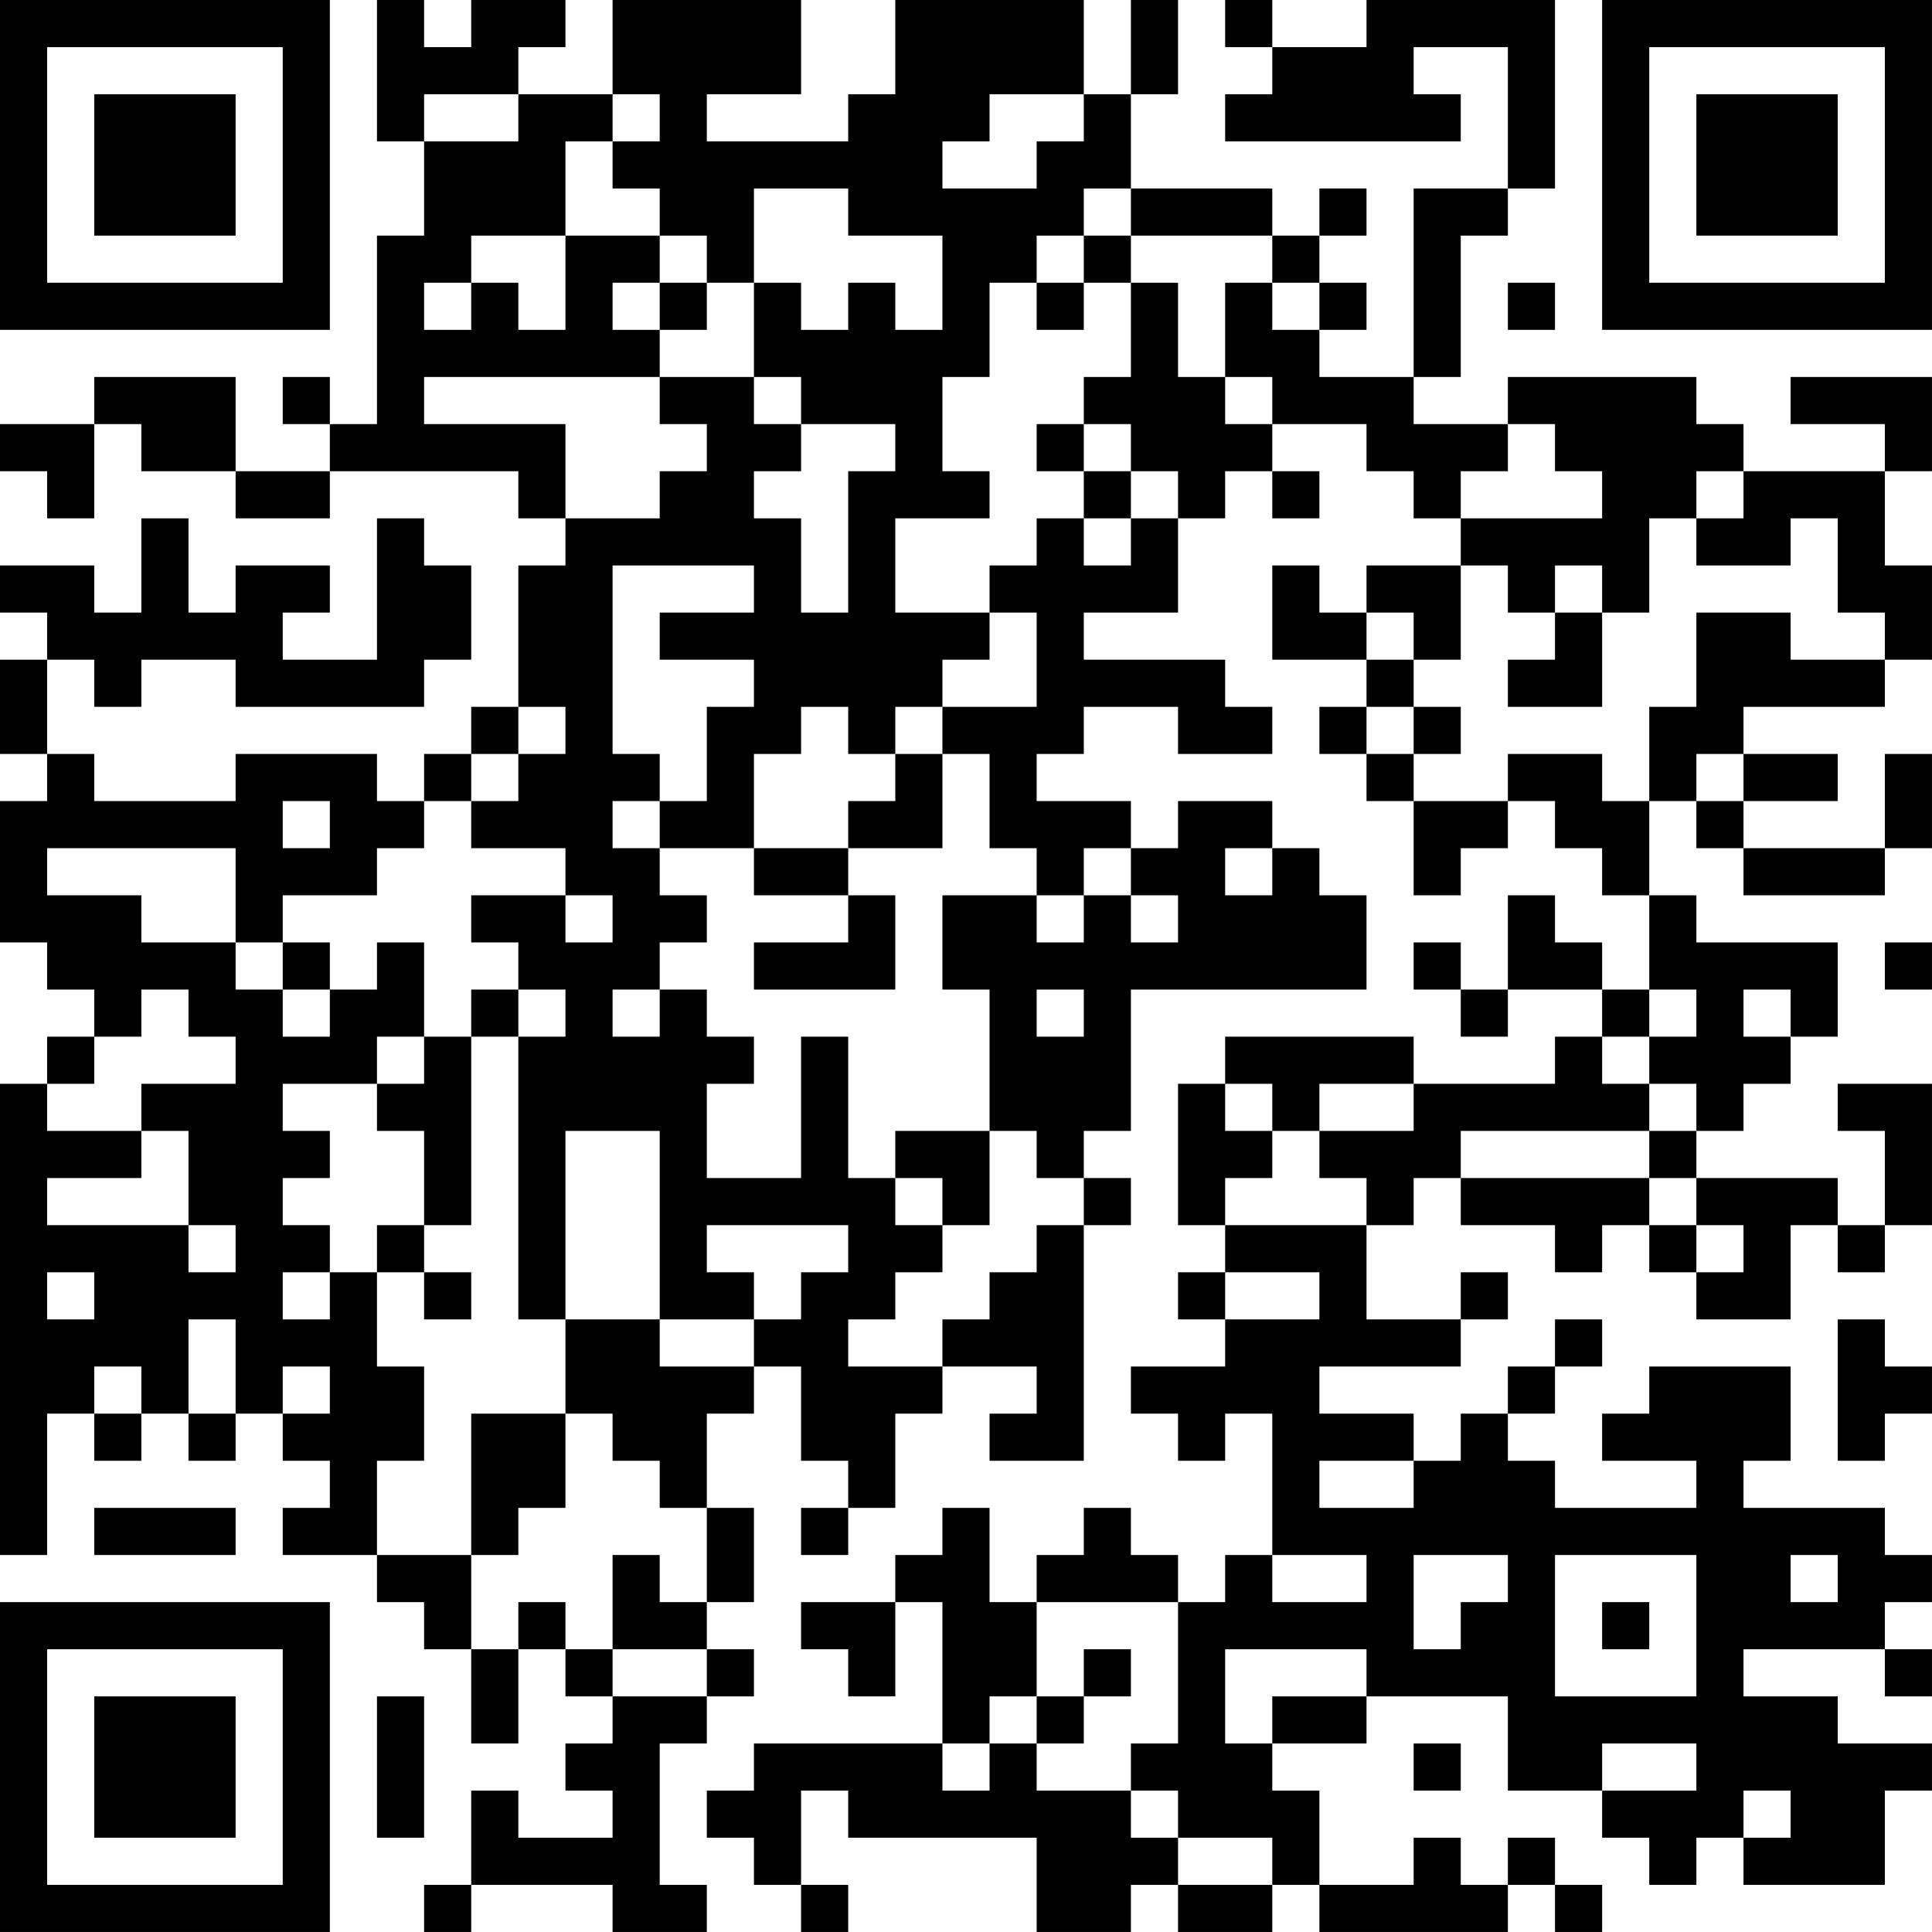<?xml version="1.0" encoding="UTF-8"?>
<svg xmlns="http://www.w3.org/2000/svg" version="1.1" width="200" height="200" viewBox="0 0 200 200"><rect x="0" y="0" width="200" height="200" fill="#ffffff"/><g transform="scale(4.878)"><g transform="translate(0,0)"><path fill-rule="evenodd" d="M8 0L8 3L9 3L9 5L8 5L8 9L7 9L7 8L6 8L6 9L7 9L7 10L5 10L5 8L2 8L2 9L0 9L0 10L1 10L1 11L2 11L2 9L3 9L3 10L5 10L5 11L7 11L7 10L11 10L11 11L12 11L12 12L11 12L11 15L10 15L10 16L9 16L9 17L8 17L8 16L5 16L5 17L2 17L2 16L1 16L1 14L2 14L2 15L3 15L3 14L5 14L5 15L9 15L9 14L10 14L10 12L9 12L9 11L8 11L8 14L6 14L6 13L7 13L7 12L5 12L5 13L4 13L4 11L3 11L3 13L2 13L2 12L0 12L0 13L1 13L1 14L0 14L0 16L1 16L1 17L0 17L0 20L1 20L1 21L2 21L2 22L1 22L1 23L0 23L0 33L1 33L1 30L2 30L2 31L3 31L3 30L4 30L4 31L5 31L5 30L6 30L6 31L7 31L7 32L6 32L6 33L8 33L8 34L9 34L9 35L10 35L10 37L11 37L11 35L12 35L12 36L13 36L13 37L12 37L12 38L13 38L13 39L11 39L11 38L10 38L10 40L9 40L9 41L10 41L10 40L13 40L13 41L15 41L15 40L14 40L14 37L15 37L15 36L16 36L16 35L15 35L15 34L16 34L16 32L15 32L15 30L16 30L16 29L17 29L17 31L18 31L18 32L17 32L17 33L18 33L18 32L19 32L19 30L20 30L20 29L22 29L22 30L21 30L21 31L23 31L23 26L24 26L24 25L23 25L23 24L24 24L24 21L29 21L29 19L28 19L28 18L27 18L27 17L25 17L25 18L24 18L24 17L22 17L22 16L23 16L23 15L25 15L25 16L27 16L27 15L26 15L26 14L23 14L23 13L25 13L25 11L26 11L26 10L27 10L27 11L28 11L28 10L27 10L27 9L29 9L29 10L30 10L30 11L31 11L31 12L29 12L29 13L28 13L28 12L27 12L27 14L29 14L29 15L28 15L28 16L29 16L29 17L30 17L30 19L31 19L31 18L32 18L32 17L33 17L33 18L34 18L34 19L35 19L35 21L34 21L34 20L33 20L33 19L32 19L32 21L31 21L31 20L30 20L30 21L31 21L31 22L32 22L32 21L34 21L34 22L33 22L33 23L30 23L30 22L26 22L26 23L25 23L25 26L26 26L26 27L25 27L25 28L26 28L26 29L24 29L24 30L25 30L25 31L26 31L26 30L27 30L27 33L26 33L26 34L25 34L25 33L24 33L24 32L23 32L23 33L22 33L22 34L21 34L21 32L20 32L20 33L19 33L19 34L17 34L17 35L18 35L18 36L19 36L19 34L20 34L20 37L16 37L16 38L15 38L15 39L16 39L16 40L17 40L17 41L18 41L18 40L17 40L17 38L18 38L18 39L22 39L22 41L24 41L24 40L25 40L25 41L27 41L27 40L28 40L28 41L32 41L32 40L33 40L33 41L34 41L34 40L33 40L33 39L32 39L32 40L31 40L31 39L30 39L30 40L28 40L28 38L27 38L27 37L29 37L29 36L32 36L32 38L34 38L34 39L35 39L35 40L36 40L36 39L37 39L37 40L40 40L40 38L41 38L41 37L39 37L39 36L37 36L37 35L40 35L40 36L41 36L41 35L40 35L40 34L41 34L41 33L40 33L40 32L37 32L37 31L38 31L38 29L35 29L35 30L34 30L34 31L36 31L36 32L33 32L33 31L32 31L32 30L33 30L33 29L34 29L34 28L33 28L33 29L32 29L32 30L31 30L31 31L30 31L30 30L28 30L28 29L31 29L31 28L32 28L32 27L31 27L31 28L29 28L29 26L30 26L30 25L31 25L31 26L33 26L33 27L34 27L34 26L35 26L35 27L36 27L36 28L38 28L38 26L39 26L39 27L40 27L40 26L41 26L41 23L39 23L39 24L40 24L40 26L39 26L39 25L36 25L36 24L37 24L37 23L38 23L38 22L39 22L39 20L36 20L36 19L35 19L35 17L36 17L36 18L37 18L37 19L40 19L40 18L41 18L41 16L40 16L40 18L37 18L37 17L39 17L39 16L37 16L37 15L40 15L40 14L41 14L41 12L40 12L40 10L41 10L41 8L38 8L38 9L40 9L40 10L37 10L37 9L36 9L36 8L32 8L32 9L30 9L30 8L31 8L31 5L32 5L32 4L33 4L33 0L29 0L29 1L27 1L27 0L26 0L26 1L27 1L27 2L26 2L26 3L31 3L31 2L30 2L30 1L32 1L32 4L30 4L30 8L28 8L28 7L29 7L29 6L28 6L28 5L29 5L29 4L28 4L28 5L27 5L27 4L24 4L24 2L25 2L25 0L24 0L24 2L23 2L23 0L19 0L19 2L18 2L18 3L15 3L15 2L17 2L17 0L13 0L13 2L11 2L11 1L12 1L12 0L10 0L10 1L9 1L9 0ZM9 2L9 3L11 3L11 2ZM13 2L13 3L12 3L12 5L10 5L10 6L9 6L9 7L10 7L10 6L11 6L11 7L12 7L12 5L14 5L14 6L13 6L13 7L14 7L14 8L9 8L9 9L12 9L12 11L14 11L14 10L15 10L15 9L14 9L14 8L16 8L16 9L17 9L17 10L16 10L16 11L17 11L17 13L18 13L18 10L19 10L19 9L17 9L17 8L16 8L16 6L17 6L17 7L18 7L18 6L19 6L19 7L20 7L20 5L18 5L18 4L16 4L16 6L15 6L15 5L14 5L14 4L13 4L13 3L14 3L14 2ZM21 2L21 3L20 3L20 4L22 4L22 3L23 3L23 2ZM23 4L23 5L22 5L22 6L21 6L21 8L20 8L20 10L21 10L21 11L19 11L19 13L21 13L21 14L20 14L20 15L19 15L19 16L18 16L18 15L17 15L17 16L16 16L16 18L14 18L14 17L15 17L15 15L16 15L16 14L14 14L14 13L16 13L16 12L13 12L13 16L14 16L14 17L13 17L13 18L14 18L14 19L15 19L15 20L14 20L14 21L13 21L13 22L14 22L14 21L15 21L15 22L16 22L16 23L15 23L15 25L17 25L17 22L18 22L18 25L19 25L19 26L20 26L20 27L19 27L19 28L18 28L18 29L20 29L20 28L21 28L21 27L22 27L22 26L23 26L23 25L22 25L22 24L21 24L21 21L20 21L20 19L22 19L22 20L23 20L23 19L24 19L24 20L25 20L25 19L24 19L24 18L23 18L23 19L22 19L22 18L21 18L21 16L20 16L20 15L22 15L22 13L21 13L21 12L22 12L22 11L23 11L23 12L24 12L24 11L25 11L25 10L24 10L24 9L23 9L23 8L24 8L24 6L25 6L25 8L26 8L26 9L27 9L27 8L26 8L26 6L27 6L27 7L28 7L28 6L27 6L27 5L24 5L24 4ZM23 5L23 6L22 6L22 7L23 7L23 6L24 6L24 5ZM14 6L14 7L15 7L15 6ZM32 6L32 7L33 7L33 6ZM22 9L22 10L23 10L23 11L24 11L24 10L23 10L23 9ZM32 9L32 10L31 10L31 11L34 11L34 10L33 10L33 9ZM36 10L36 11L35 11L35 13L34 13L34 12L33 12L33 13L32 13L32 12L31 12L31 14L30 14L30 13L29 13L29 14L30 14L30 15L29 15L29 16L30 16L30 17L32 17L32 16L34 16L34 17L35 17L35 15L36 15L36 13L38 13L38 14L40 14L40 13L39 13L39 11L38 11L38 12L36 12L36 11L37 11L37 10ZM33 13L33 14L32 14L32 15L34 15L34 13ZM11 15L11 16L10 16L10 17L9 17L9 18L8 18L8 19L6 19L6 20L5 20L5 18L1 18L1 19L3 19L3 20L5 20L5 21L6 21L6 22L7 22L7 21L8 21L8 20L9 20L9 22L8 22L8 23L6 23L6 24L7 24L7 25L6 25L6 26L7 26L7 27L6 27L6 28L7 28L7 27L8 27L8 29L9 29L9 31L8 31L8 33L10 33L10 35L11 35L11 34L12 34L12 35L13 35L13 36L15 36L15 35L13 35L13 33L14 33L14 34L15 34L15 32L14 32L14 31L13 31L13 30L12 30L12 28L14 28L14 29L16 29L16 28L17 28L17 27L18 27L18 26L15 26L15 27L16 27L16 28L14 28L14 24L12 24L12 28L11 28L11 22L12 22L12 21L11 21L11 20L10 20L10 19L12 19L12 20L13 20L13 19L12 19L12 18L10 18L10 17L11 17L11 16L12 16L12 15ZM30 15L30 16L31 16L31 15ZM19 16L19 17L18 17L18 18L16 18L16 19L18 19L18 20L16 20L16 21L19 21L19 19L18 19L18 18L20 18L20 16ZM36 16L36 17L37 17L37 16ZM6 17L6 18L7 18L7 17ZM26 18L26 19L27 19L27 18ZM6 20L6 21L7 21L7 20ZM40 20L40 21L41 21L41 20ZM3 21L3 22L2 22L2 23L1 23L1 24L3 24L3 25L1 25L1 26L4 26L4 27L5 27L5 26L4 26L4 24L3 24L3 23L5 23L5 22L4 22L4 21ZM10 21L10 22L9 22L9 23L8 23L8 24L9 24L9 26L8 26L8 27L9 27L9 28L10 28L10 27L9 27L9 26L10 26L10 22L11 22L11 21ZM22 21L22 22L23 22L23 21ZM35 21L35 22L34 22L34 23L35 23L35 24L31 24L31 25L35 25L35 26L36 26L36 27L37 27L37 26L36 26L36 25L35 25L35 24L36 24L36 23L35 23L35 22L36 22L36 21ZM37 21L37 22L38 22L38 21ZM26 23L26 24L27 24L27 25L26 25L26 26L29 26L29 25L28 25L28 24L30 24L30 23L28 23L28 24L27 24L27 23ZM19 24L19 25L20 25L20 26L21 26L21 24ZM1 27L1 28L2 28L2 27ZM26 27L26 28L28 28L28 27ZM4 28L4 30L5 30L5 28ZM39 28L39 31L40 31L40 30L41 30L41 29L40 29L40 28ZM2 29L2 30L3 30L3 29ZM6 29L6 30L7 30L7 29ZM10 30L10 33L11 33L11 32L12 32L12 30ZM28 31L28 32L30 32L30 31ZM2 32L2 33L5 33L5 32ZM27 33L27 34L29 34L29 33ZM30 33L30 35L31 35L31 34L32 34L32 33ZM33 33L33 36L36 36L36 33ZM38 33L38 34L39 34L39 33ZM22 34L22 36L21 36L21 37L20 37L20 38L21 38L21 37L22 37L22 38L24 38L24 39L25 39L25 40L27 40L27 39L25 39L25 38L24 38L24 37L25 37L25 34ZM34 34L34 35L35 35L35 34ZM23 35L23 36L22 36L22 37L23 37L23 36L24 36L24 35ZM26 35L26 37L27 37L27 36L29 36L29 35ZM8 36L8 39L9 39L9 36ZM30 37L30 38L31 38L31 37ZM34 37L34 38L36 38L36 37ZM37 38L37 39L38 39L38 38ZM0 0L0 7L7 7L7 0ZM1 1L1 6L6 6L6 1ZM2 2L2 5L5 5L5 2ZM34 0L34 7L41 7L41 0ZM35 1L35 6L40 6L40 1ZM36 2L36 5L39 5L39 2ZM0 34L0 41L7 41L7 34ZM1 35L1 40L6 40L6 35ZM2 36L2 39L5 39L5 36Z" fill="#000000"/></g></g></svg>
